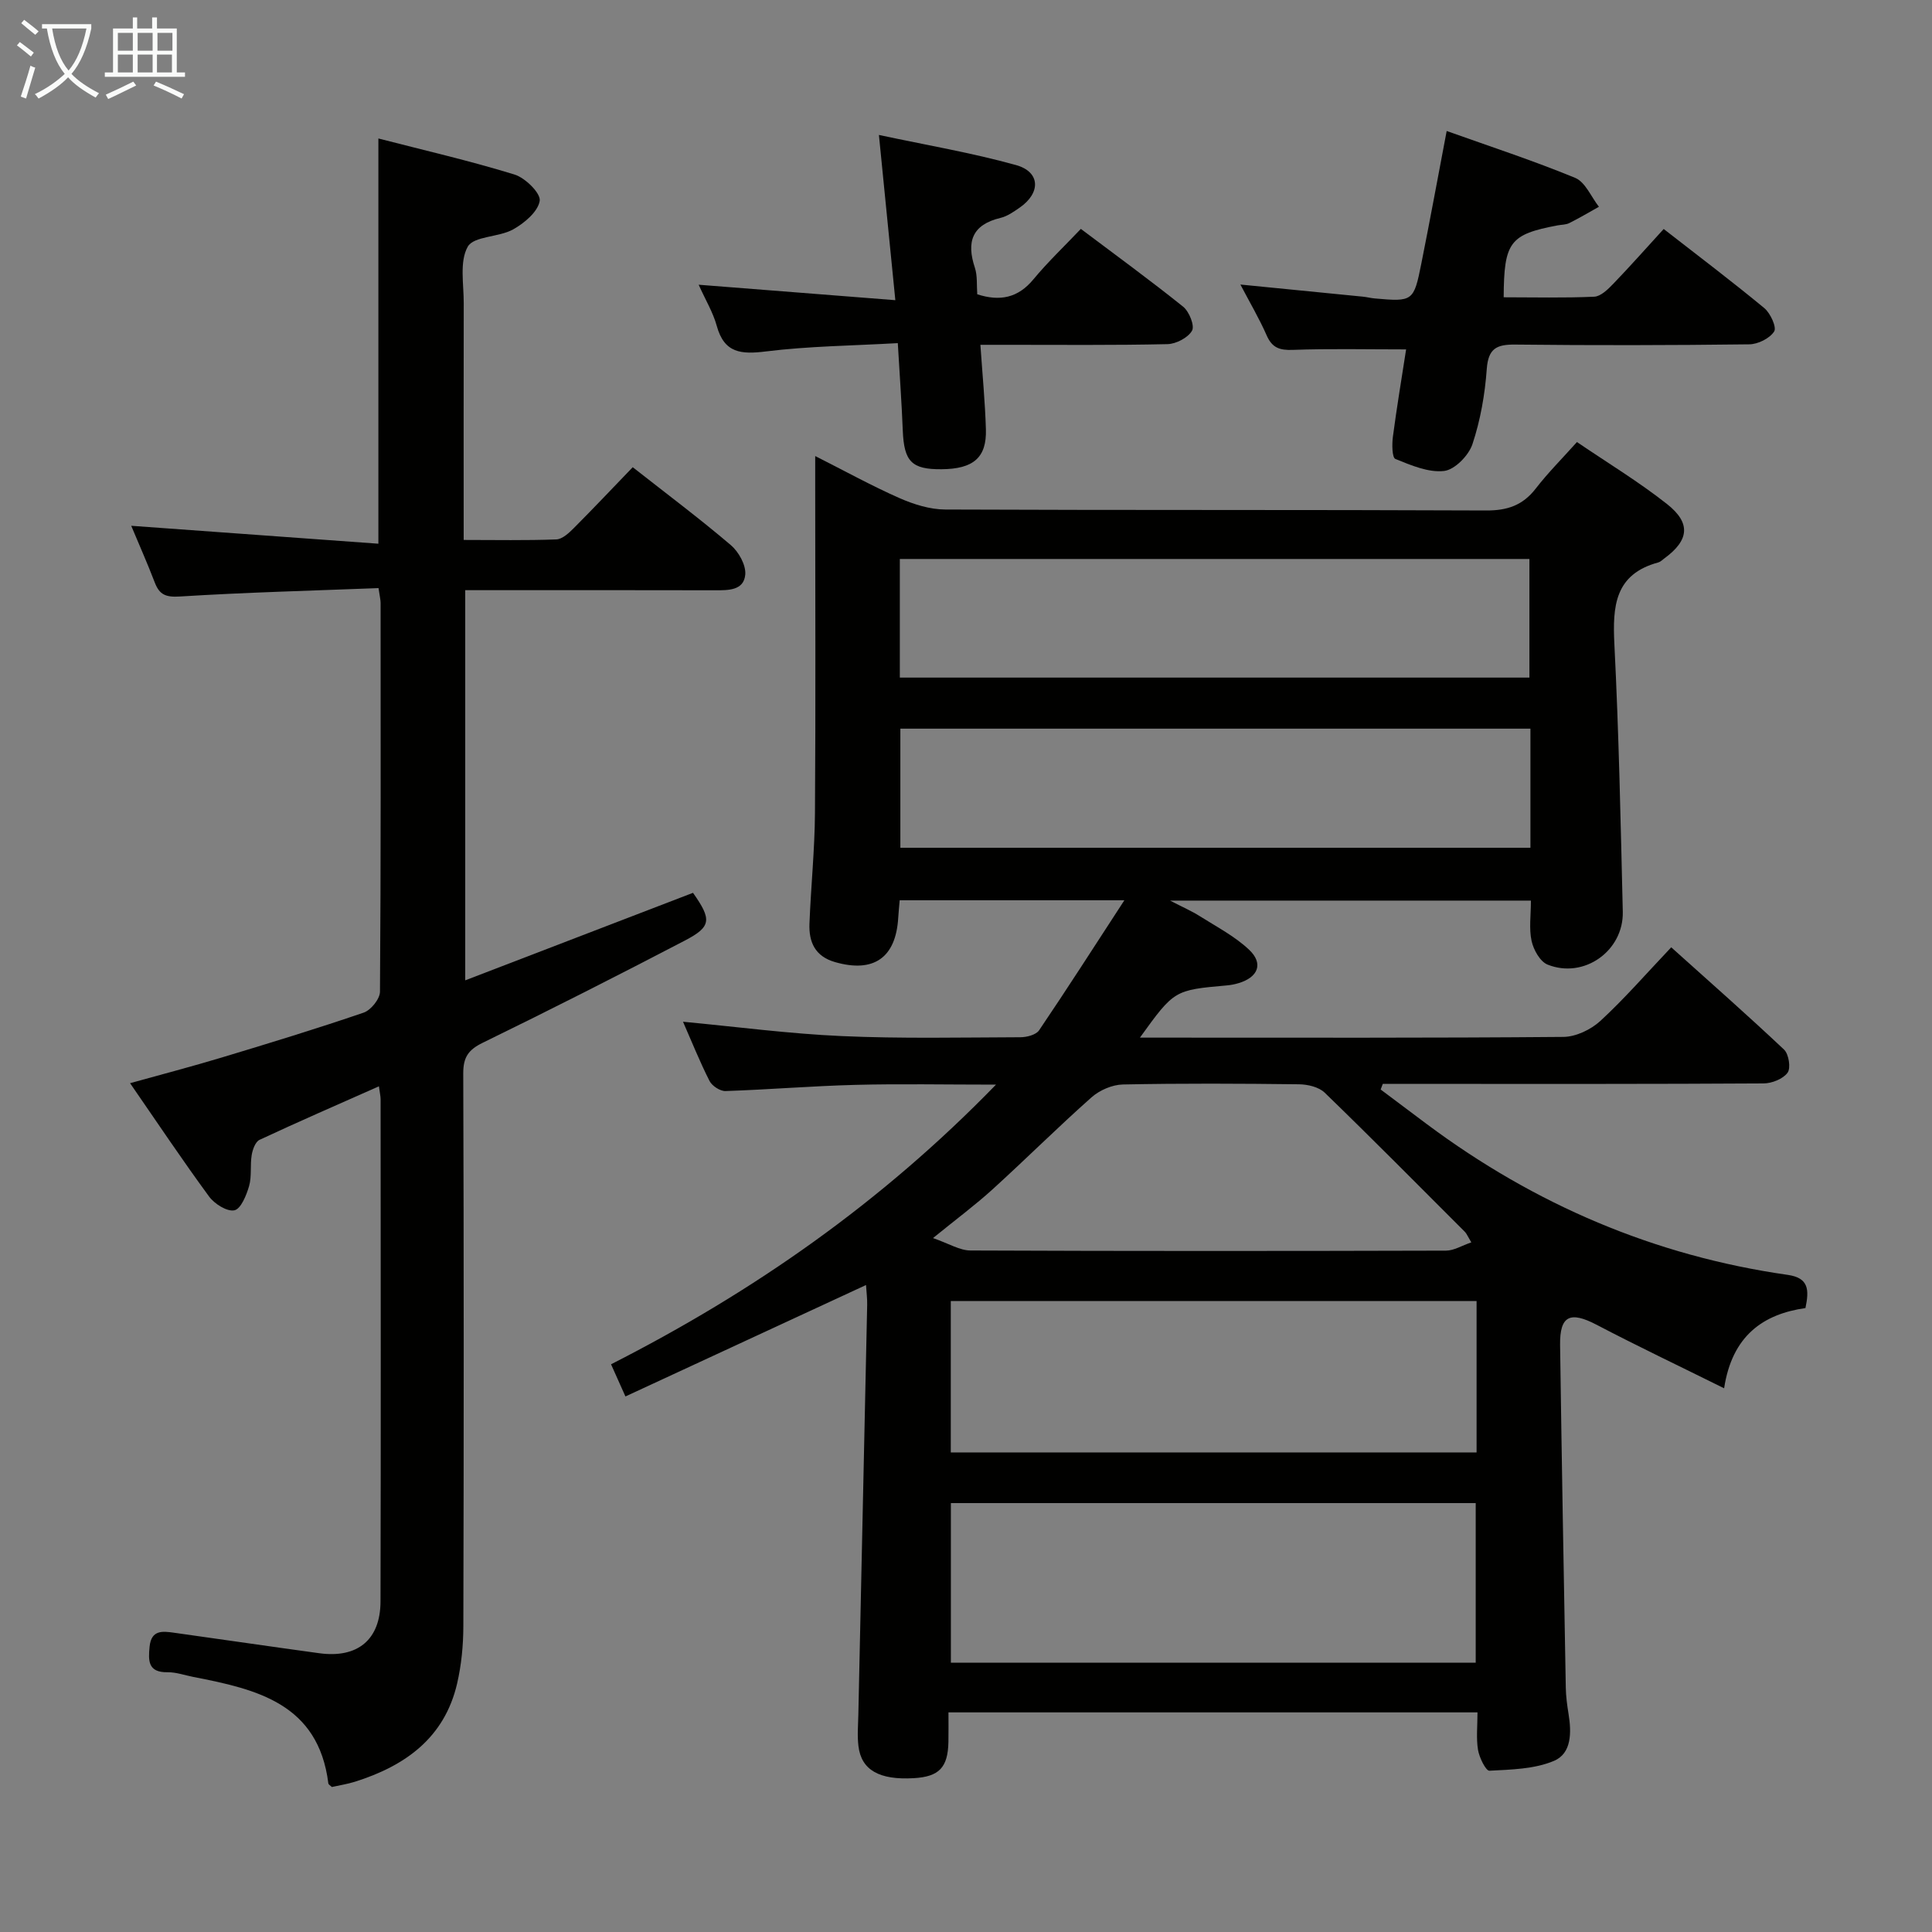 <svg enable-background="new 0 0 400 400" viewBox="0 0 400 400" xmlns="http://www.w3.org/2000/svg"><rect x="0" y="0" width="400" height="400" fill="#808080" stroke="none"/><g fill="#010100"><path d="m236.01 214.83h5.18c27.5 0 55 .09 82.49-.15 2.59-.02 5.7-1.51 7.65-3.3 5-4.6 9.48-9.77 14.68-15.25 7.95 7.14 15.78 14.03 23.36 21.18.98.93 1.43 3.82.73 4.78-.94 1.29-3.24 2.21-4.96 2.22-22.5.14-45 .1-67.5.1-3.78 0-7.57 0-11.35 0-.15.39-.29.77-.44 1.16 3.21 2.41 6.41 4.82 9.63 7.22 22.29 16.61 47.1 27.23 74.66 31.16 4.33.62 4.46 3.05 3.66 6.87-8.75 1.25-15.18 5.71-16.84 16.61-9.31-4.62-17.92-8.71-26.36-13.13-5.51-2.89-7.68-1.94-7.6 4.17.33 23.64.75 47.29 1.18 70.93.03 1.82.28 3.65.57 5.45.62 3.81.67 8.18-3.04 9.73-4.04 1.7-8.84 1.79-13.34 2.03-.74.04-2.09-2.71-2.36-4.3-.4-2.41-.11-4.95-.11-7.78-36.44 0-72.53 0-109.53 0 0 1.98.03 4.06-.01 6.14-.11 5.28-1.93 7.17-7.15 7.48-7.15.42-10.89-1.67-11.48-6.65-.26-2.13-.07-4.32-.02-6.48.61-28.29 1.23-56.58 1.83-84.87.03-1.29-.15-2.58-.24-4.1-16.63 7.7-32.95 15.26-49.81 23.07-1.09-2.44-1.93-4.31-2.98-6.66 29.35-14.93 55.9-33.39 79.7-57.9-10.59 0-19.85-.19-29.11.05-8.97.23-17.92.98-26.89 1.28-1.11.04-2.79-1.06-3.31-2.09-2.02-3.98-3.68-8.14-5.49-12.26 11.16 1.05 21.98 2.49 32.85 2.97 12.31.55 24.65.28 36.98.24 1.33 0 3.25-.49 3.89-1.43 5.84-8.63 11.46-17.41 17.66-26.93-16.26 0-31.27 0-46.52 0-.11 1.33-.23 2.45-.3 3.59-.48 8.32-5.09 11.51-13.09 9.21-4.15-1.19-5.44-4.17-5.29-7.97.3-7.65 1.09-15.28 1.14-22.93.16-22.5.05-44.99.05-67.49 0-1.81 0-3.61 0-6.38 6.26 3.16 11.76 6.2 17.48 8.72 2.94 1.29 6.29 2.34 9.45 2.35 37.33.16 74.66.03 111.99.2 4.39.02 7.58-1.07 10.26-4.54 2.53-3.27 5.48-6.22 8.53-9.63 6.4 4.35 12.81 8.23 18.65 12.84 5.02 3.96 4.55 7.52-.55 11.25-.4.29-.79.7-1.24.83-9.05 2.44-9.5 9.07-9.11 16.94.93 18.44 1.3 36.91 1.74 55.37.2 8.12-8.04 13.98-15.57 10.96-1.55-.62-2.91-3.06-3.31-4.89-.56-2.54-.14-5.29-.14-8.36-24.6 0-49.01 0-74.71 0 2.64 1.37 4.48 2.16 6.15 3.22 3.48 2.2 7.24 4.15 10.2 6.94 3.04 2.86 1.9 5.72-2.17 6.93-.79.24-1.61.4-2.43.47-10.89.97-10.89.97-17.99 10.81zm-39.14 96.37v33.05h108.66c0-11.21 0-22.08 0-33.05-36.36 0-72.3 0-108.66 0zm108.84-41.83c-36.64 0-72.7 0-108.86 0v31.34h108.86c0-10.53 0-20.78 0-31.34zm11.15-118.51c-43.85 0-87.19 0-130.45 0v24.66h130.45c0-8.39 0-16.36 0-24.66zm-130.56-10.57h130.35c0-8.36 0-16.41 0-24.56-43.6 0-86.86 0-130.35 0zm118.32 116.93c-.81-1.36-.99-1.84-1.32-2.17-9.64-9.64-19.24-19.34-29.03-28.82-1.22-1.18-3.51-1.72-5.32-1.74-12.16-.15-24.32-.21-36.48.04-2.2.05-4.81 1.18-6.48 2.66-6.97 6.18-13.58 12.77-20.48 19.04-3.61 3.28-7.55 6.2-12.34 10.1 3.3 1.14 5.53 2.57 7.77 2.57 32.82.14 65.63.12 98.45.03 1.65-.01 3.29-1.05 5.23-1.71z"/><path d="m78.37 121.76c-13.95.54-27.56.89-41.15 1.74-2.9.18-4.21-.37-5.18-2.91-1.54-4.02-3.3-7.96-4.87-11.73 16.95 1.23 33.86 2.46 51.17 3.71 0-28.47 0-55.83 0-83.9 9.46 2.44 18.94 4.62 28.2 7.47 2.22.69 5.46 3.89 5.2 5.45-.37 2.25-3.18 4.61-5.51 5.91-2.97 1.65-8.14 1.36-9.39 3.58-1.73 3.07-.82 7.7-.83 11.67-.04 16.15-.01 32.28-.01 49.04 6.64 0 12.92.13 19.18-.11 1.24-.05 2.6-1.32 3.6-2.32 4.11-4.12 8.1-8.36 12.22-12.63 7.09 5.57 13.87 10.65 20.31 16.13 1.62 1.38 3.15 4.11 2.99 6.08-.28 3.33-3.5 3.28-6.28 3.27-15.33-.04-30.66-.02-45.99-.02-1.8 0-3.6 0-5.71 0v80.78c15.98-6.14 31.59-12.14 47.16-18.12 3.91 5.55 3.83 7.01-1.72 9.9-13.85 7.22-27.77 14.29-41.81 21.14-3.01 1.47-4.05 3.02-4.04 6.36.13 38.15.12 76.31.02 114.46-.01 3.96-.4 8-1.29 11.85-2.62 11.27-10.76 17.05-21.16 20.33-1.57.49-3.22.74-4.77 1.09-.3-.3-.7-.5-.73-.75-2.07-16.52-14.83-19.49-27.92-22.03-1.79-.35-3.58-1-5.36-.98-4.06.06-4.02-2.34-3.73-5.29.35-3.51 2.67-3.23 5.07-2.89 10.01 1.4 20.02 2.87 30.04 4.24 7.93 1.09 12.68-2.76 12.7-10.72.09-34.66.04-69.31.02-103.97 0-.63-.16-1.26-.35-2.68-8.47 3.76-16.64 7.31-24.71 11.08-.87.4-1.44 2.01-1.63 3.15-.35 2.12.04 4.4-.54 6.42-.55 1.91-1.7 4.74-3.04 5.02-1.51.32-4.12-1.32-5.24-2.85-5.5-7.49-10.67-15.23-16.36-23.47 6.66-1.85 12.83-3.46 18.93-5.3 9.86-2.97 19.71-5.98 29.44-9.31 1.49-.51 3.36-2.83 3.37-4.33.2-26.82.14-53.65.13-80.47 0-.65-.17-1.29-.43-3.09z"/><path d="m291.12 72.34c-8.27 0-15.88-.18-23.47.1-2.73.1-4.27-.43-5.4-3-1.51-3.45-3.44-6.71-5.44-10.53 8.89.88 17.13 1.69 25.36 2.51.83.08 1.64.3 2.46.37 7.88.7 8.08.62 9.64-7.22 1.79-8.93 3.43-17.89 5.25-27.45 8.93 3.19 17.91 6.12 26.61 9.71 2.1.87 3.3 3.93 4.91 5.98-2.03 1.13-4.04 2.33-6.12 3.37-.71.36-1.62.33-2.43.48-9.9 1.87-11.11 3.42-11.17 14.89 6.24 0 12.5.16 18.74-.12 1.36-.06 2.84-1.52 3.94-2.66 3.45-3.58 6.75-7.31 10.45-11.36 7.1 5.53 14.09 10.81 20.83 16.38 1.27 1.05 2.6 3.99 2.04 4.84-.93 1.44-3.35 2.64-5.16 2.66-16.14.2-32.29.23-48.43.05-3.85-.04-5.6.78-5.91 5.05-.38 5.26-1.31 10.6-2.97 15.58-.78 2.34-3.67 5.29-5.87 5.54-3.26.37-6.86-1.19-10.08-2.49-.69-.28-.72-3.03-.52-4.57.8-6.07 1.81-12.1 2.74-18.11z"/><path d="m185.88 71.04c-9.48.54-18.44.62-27.29 1.72-5.12.63-8.63.39-10.19-5.28-.77-2.81-2.34-5.39-3.75-8.53 13.77 1.08 26.91 2.12 40.72 3.2-1.16-11.69-2.22-22.33-3.4-34.21 9.81 2.1 19.22 3.69 28.37 6.23 5.08 1.41 5.19 5.78.74 8.84-1.22.84-2.53 1.77-3.93 2.1-5.9 1.41-7.1 4.95-5.31 10.33.55 1.67.35 3.59.49 5.49 4.7 1.51 8.43.77 11.64-3.11 2.95-3.56 6.33-6.77 9.81-10.43 7.24 5.45 14.34 10.62 21.18 16.11 1.25 1.01 2.42 3.93 1.84 4.96-.83 1.46-3.3 2.75-5.09 2.79-11.15.25-22.31.14-33.47.14-1.62 0-3.24 0-5.26 0 .43 6.26.97 11.87 1.14 17.48.18 5.88-2.59 8.23-9.19 8.28-6.19.05-7.76-1.6-8.02-8.01-.22-5.61-.63-11.24-1.03-18.1z"/></g><path d="m6.4 11.7c-1-.8-1.9-1.6-2.9-2.3l.6-.7c.9.7 1.9 1.4 2.9 2.2zm-2.1 8.3c.7-2.1 1.4-4.2 2-6.4.2.1.6.3 1 .4-.7 2.3-1.3 4.4-1.9 6.4zm3-12.8c-1.1-.9-2.1-1.7-2.9-2.4l.6-.7c1 .8 2 1.5 3 2.4zm1.4-1.3v-.9h10.2v.9c-.9 4.2-2.3 7.3-4.1 9.4 1.3 1.4 3.2 2.7 5.7 4-.2.2-.4.5-.7.9-2.5-1.4-4.4-2.7-5.7-4.2-1.4 1.5-3.5 3-6.1 4.4 0 0 0 0-.1-.1-.3-.4-.5-.7-.7-.8 2.7-1.3 4.7-2.8 6.2-4.2-1.8-2.2-3-5.3-3.7-9.4zm9.2 0h-7.1c.6 3.8 1.7 6.7 3.4 8.7 1.7-2 2.9-4.8 3.7-8.7z" fill="#fafbfa"/><path d="m31.6 3.6h.9v2.3h4.1v9.1h1.7v.9h-16.6v-.9h1.7v-9.1h4.1v-2.3h.9v2.3h3.1v-2.3zm-4 13.3.6.8c-1.9.9-3.8 1.9-5.8 2.8-.2-.3-.3-.6-.5-.9 2-.9 3.9-1.8 5.7-2.7zm-3.2-10.1v3.7h3.1v-3.7zm0 4.5v3.7h3.1v-3.7zm4.1-4.5v3.7h3.1v-3.7zm0 4.5v3.7h3.1v-3.7zm9.1 9.1c-2.1-1.1-4.1-2-5.8-2.7l.5-.8c2.2.9 4.1 1.8 5.8 2.6zm-1.9-13.6h-3.1v3.7h3.1zm-3.2 4.5v3.7h3.1v-3.7z" fill="#fafbfa"/></svg>